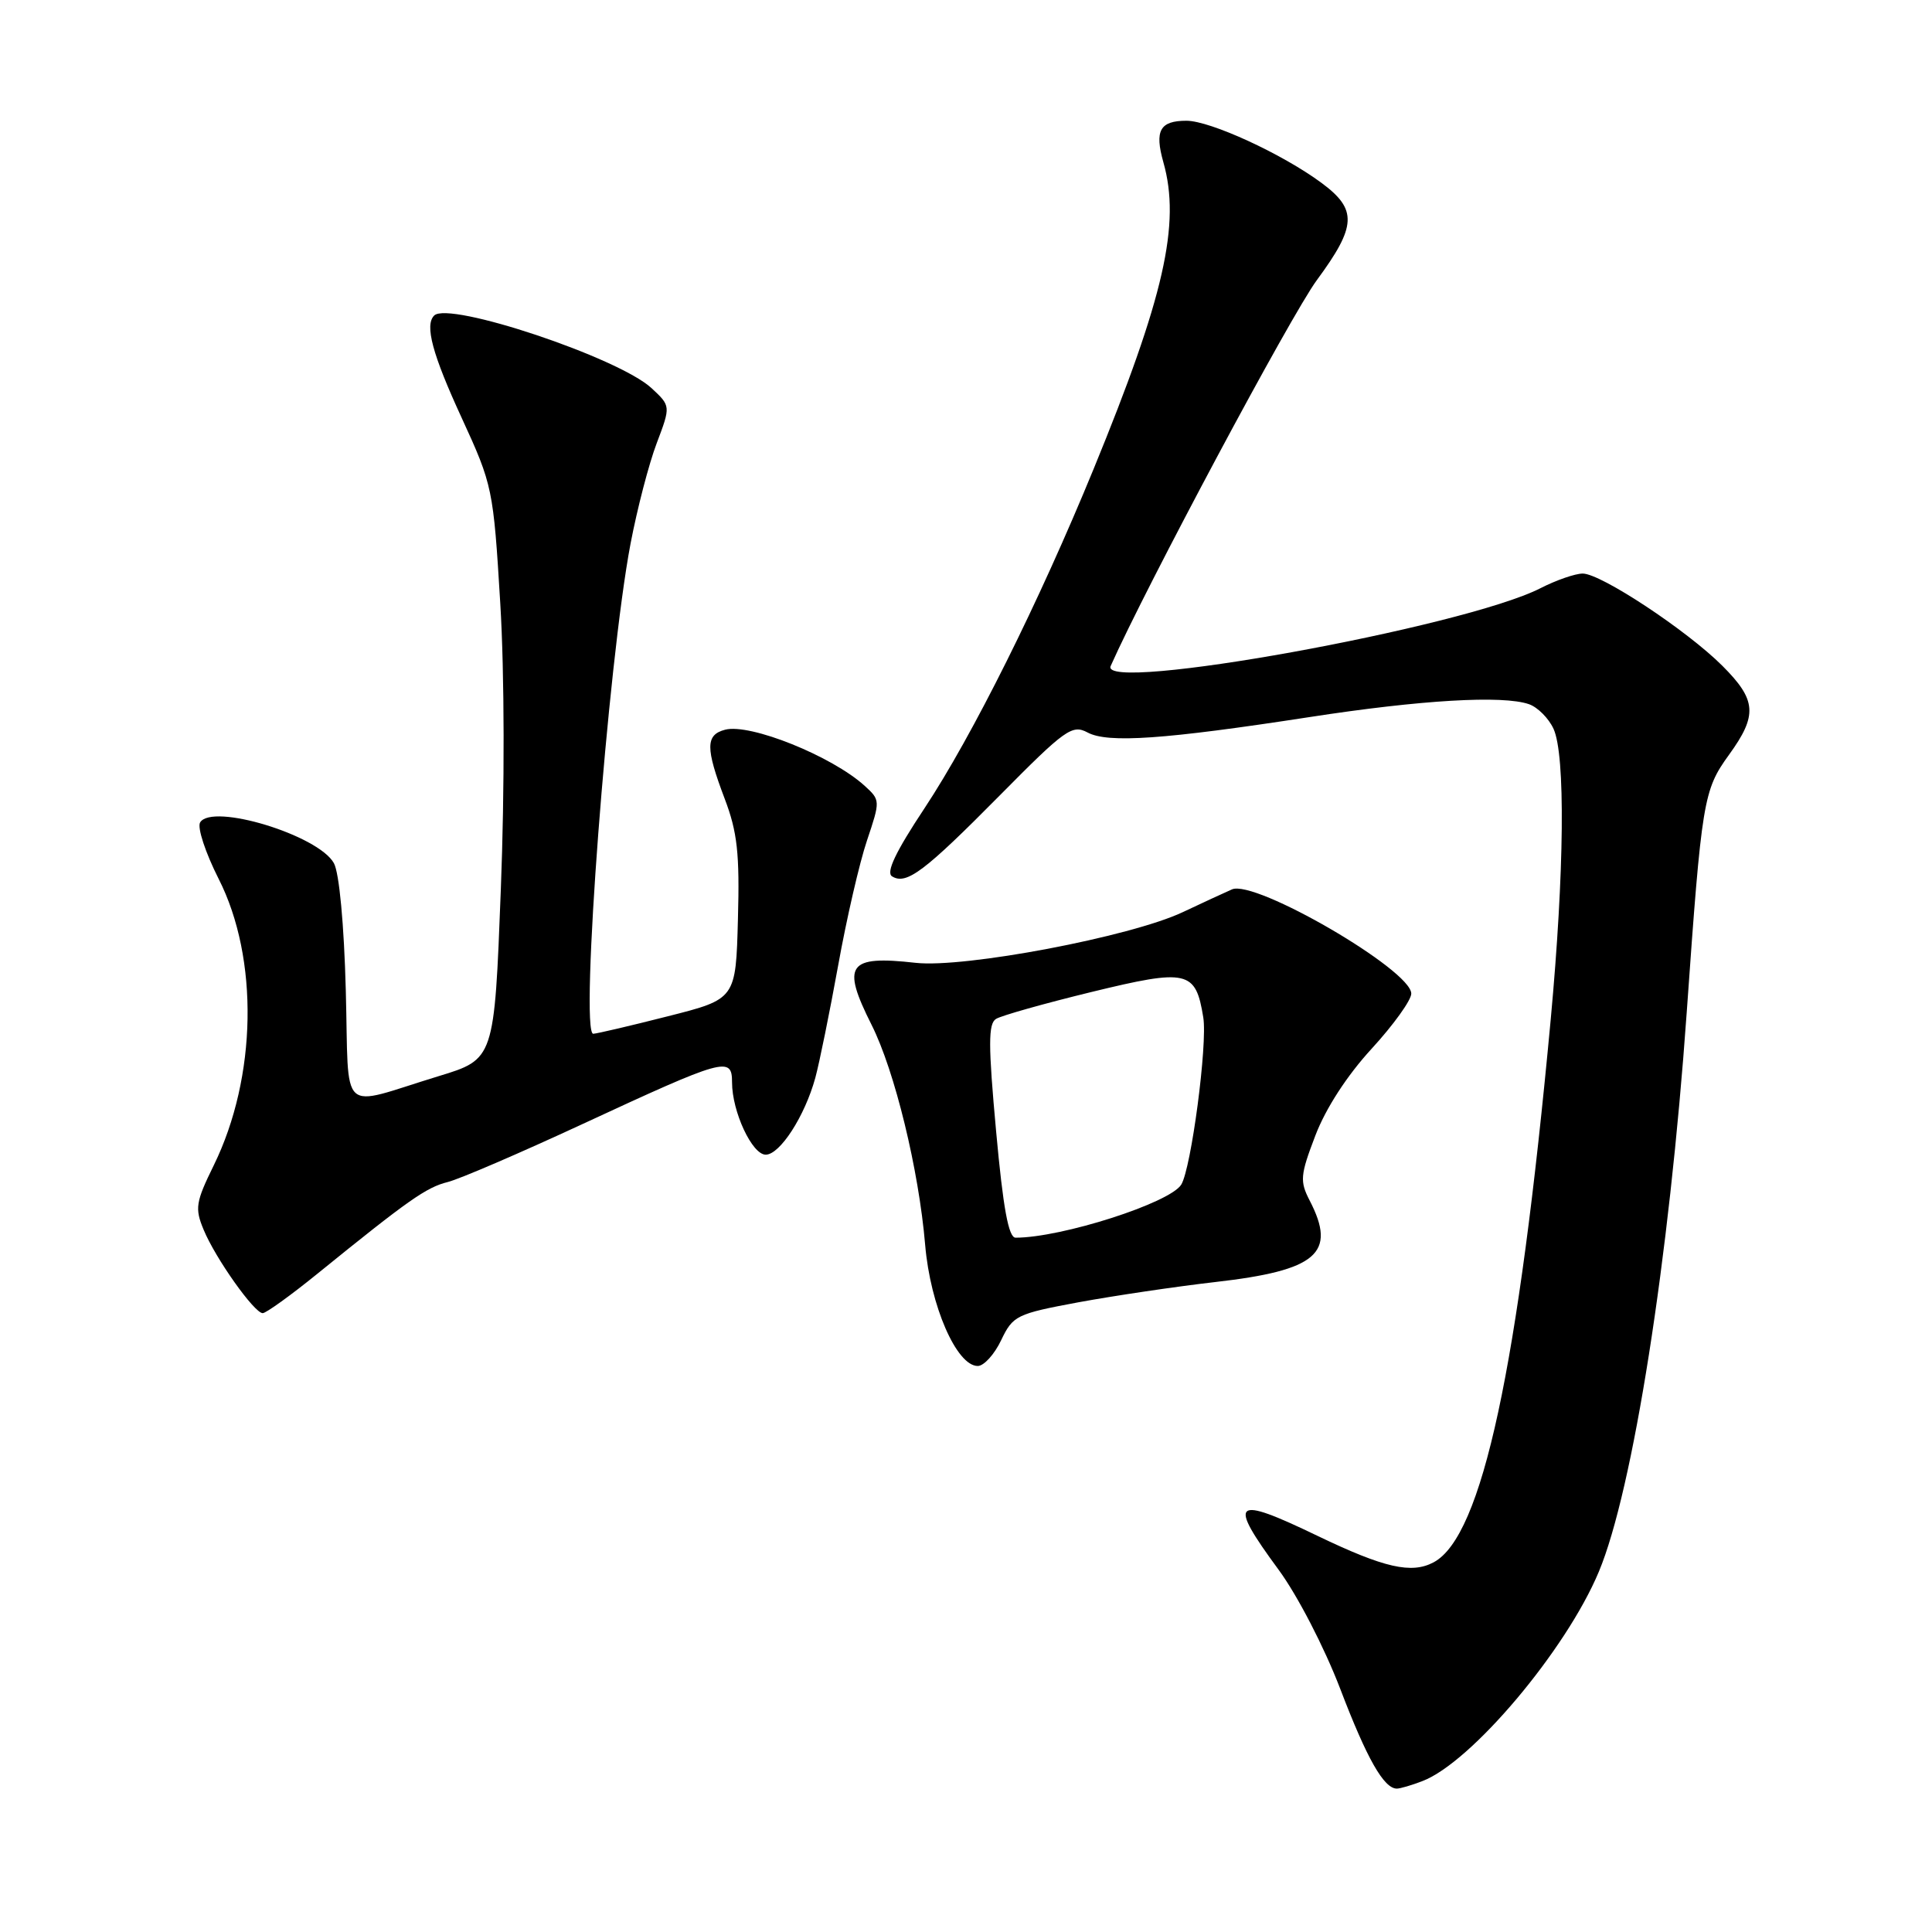 <?xml version="1.0" encoding="UTF-8" standalone="no"?>
<!DOCTYPE svg PUBLIC "-//W3C//DTD SVG 1.1//EN" "http://www.w3.org/Graphics/SVG/1.1/DTD/svg11.dtd" >
<svg xmlns="http://www.w3.org/2000/svg" xmlns:xlink="http://www.w3.org/1999/xlink" version="1.1" viewBox="0 0 256 256">
 <g >
 <path fill="currentColor"
d=" M 188.46 236.01 C 194.95 233.55 207.51 218.65 211.85 208.27 C 216.37 197.47 221.18 166.87 223.50 134.13 C 225.49 106.01 225.71 104.70 229.09 100.03 C 232.91 94.76 232.76 92.76 228.23 88.23 C 223.53 83.53 212.13 76.00 209.72 76.00 C 208.73 76.00 206.21 76.87 204.12 77.94 C 193.92 83.14 145.54 91.90 147.17 88.25 C 151.81 77.80 171.05 41.79 174.48 37.13 C 179.77 29.95 179.88 27.76 175.10 24.23 C 169.91 20.39 160.36 16.00 157.21 16.00 C 153.69 16.00 152.97 17.30 154.15 21.49 C 156.47 29.67 154.27 39.32 144.91 62.14 C 137.66 79.81 128.85 97.50 122.50 107.10 C 118.68 112.86 117.37 115.61 118.20 116.12 C 120.10 117.30 122.49 115.49 132.50 105.37 C 141.15 96.62 142.07 95.97 144.11 97.06 C 146.80 98.50 154.28 97.98 173.50 95.02 C 188.27 92.74 199.11 92.10 202.60 93.31 C 203.75 93.71 205.21 95.18 205.85 96.57 C 207.44 100.06 207.29 115.51 205.48 135.06 C 201.18 181.34 196.39 203.58 189.97 207.01 C 187.04 208.58 183.43 207.76 174.60 203.52 C 163.35 198.10 162.61 198.74 169.43 208.01 C 171.92 211.40 175.47 218.26 177.58 223.76 C 181.12 233.04 183.37 237.00 185.09 237.00 C 185.52 237.00 187.04 236.56 188.46 236.01 Z  M 132.66 177.58 C 134.22 174.32 134.69 174.09 142.90 172.56 C 147.63 171.69 155.78 170.48 161.00 169.88 C 174.52 168.34 177.16 166.07 173.54 159.08 C 172.22 156.52 172.28 155.73 174.29 150.47 C 175.66 146.87 178.49 142.51 181.75 138.96 C 184.64 135.81 187.00 132.53 187.00 131.66 C 187.00 128.53 166.29 116.49 163.24 117.85 C 162.28 118.27 159.34 119.63 156.71 120.87 C 149.80 124.13 127.78 128.30 121.33 127.58 C 112.34 126.57 111.47 127.80 115.48 135.78 C 118.56 141.90 121.75 155.01 122.59 164.97 C 123.27 173.00 126.75 181.00 129.56 181.00 C 130.37 181.00 131.77 179.46 132.66 177.58 Z  M 42.09 168.75 C 54.09 159.02 56.49 157.33 59.31 156.63 C 60.86 156.25 68.89 152.79 77.15 148.96 C 96.04 140.20 97.00 139.93 97.00 143.42 C 97.00 147.30 99.66 153.00 101.46 153.00 C 103.35 153.00 106.64 147.89 108.03 142.83 C 108.58 140.81 109.94 134.10 111.06 127.93 C 112.17 121.75 113.89 114.30 114.88 111.37 C 116.65 106.10 116.65 106.02 114.59 104.14 C 110.27 100.20 99.39 95.82 96.08 96.69 C 93.48 97.37 93.47 99.10 96.03 105.85 C 97.70 110.24 98.02 113.09 97.78 121.79 C 97.50 132.38 97.50 132.38 88.50 134.66 C 83.55 135.92 79.10 136.96 78.61 136.98 C 76.80 137.03 80.54 87.90 83.55 72.04 C 84.43 67.42 85.99 61.42 87.02 58.72 C 88.88 53.80 88.88 53.80 86.33 51.43 C 81.97 47.39 59.46 39.87 57.53 41.81 C 56.25 43.08 57.29 46.94 61.18 55.38 C 65.27 64.28 65.37 64.73 66.29 79.97 C 66.85 89.24 66.88 104.54 66.36 117.92 C 65.50 140.35 65.50 140.35 58.11 142.60 C 44.68 146.70 46.28 148.17 45.82 131.24 C 45.59 122.49 44.95 115.63 44.24 114.37 C 42.18 110.66 28.12 106.38 26.52 108.97 C 26.11 109.63 27.22 112.99 28.97 116.45 C 34.32 126.98 34.05 142.73 28.33 154.40 C 25.93 159.29 25.80 160.11 26.98 162.94 C 28.54 166.73 33.70 174.00 34.81 174.00 C 35.25 174.00 38.53 171.64 42.09 168.75 Z  M 131.99 149.90 C 130.94 138.43 130.94 135.65 131.98 135.01 C 132.69 134.57 138.37 132.97 144.60 131.45 C 157.38 128.34 158.43 128.58 159.44 134.81 C 160.02 138.36 157.84 154.82 156.52 156.97 C 155.01 159.40 140.67 164.00 134.57 164.00 C 133.64 164.00 132.92 160.11 131.99 149.90 Z "/>
</g>
</svg>